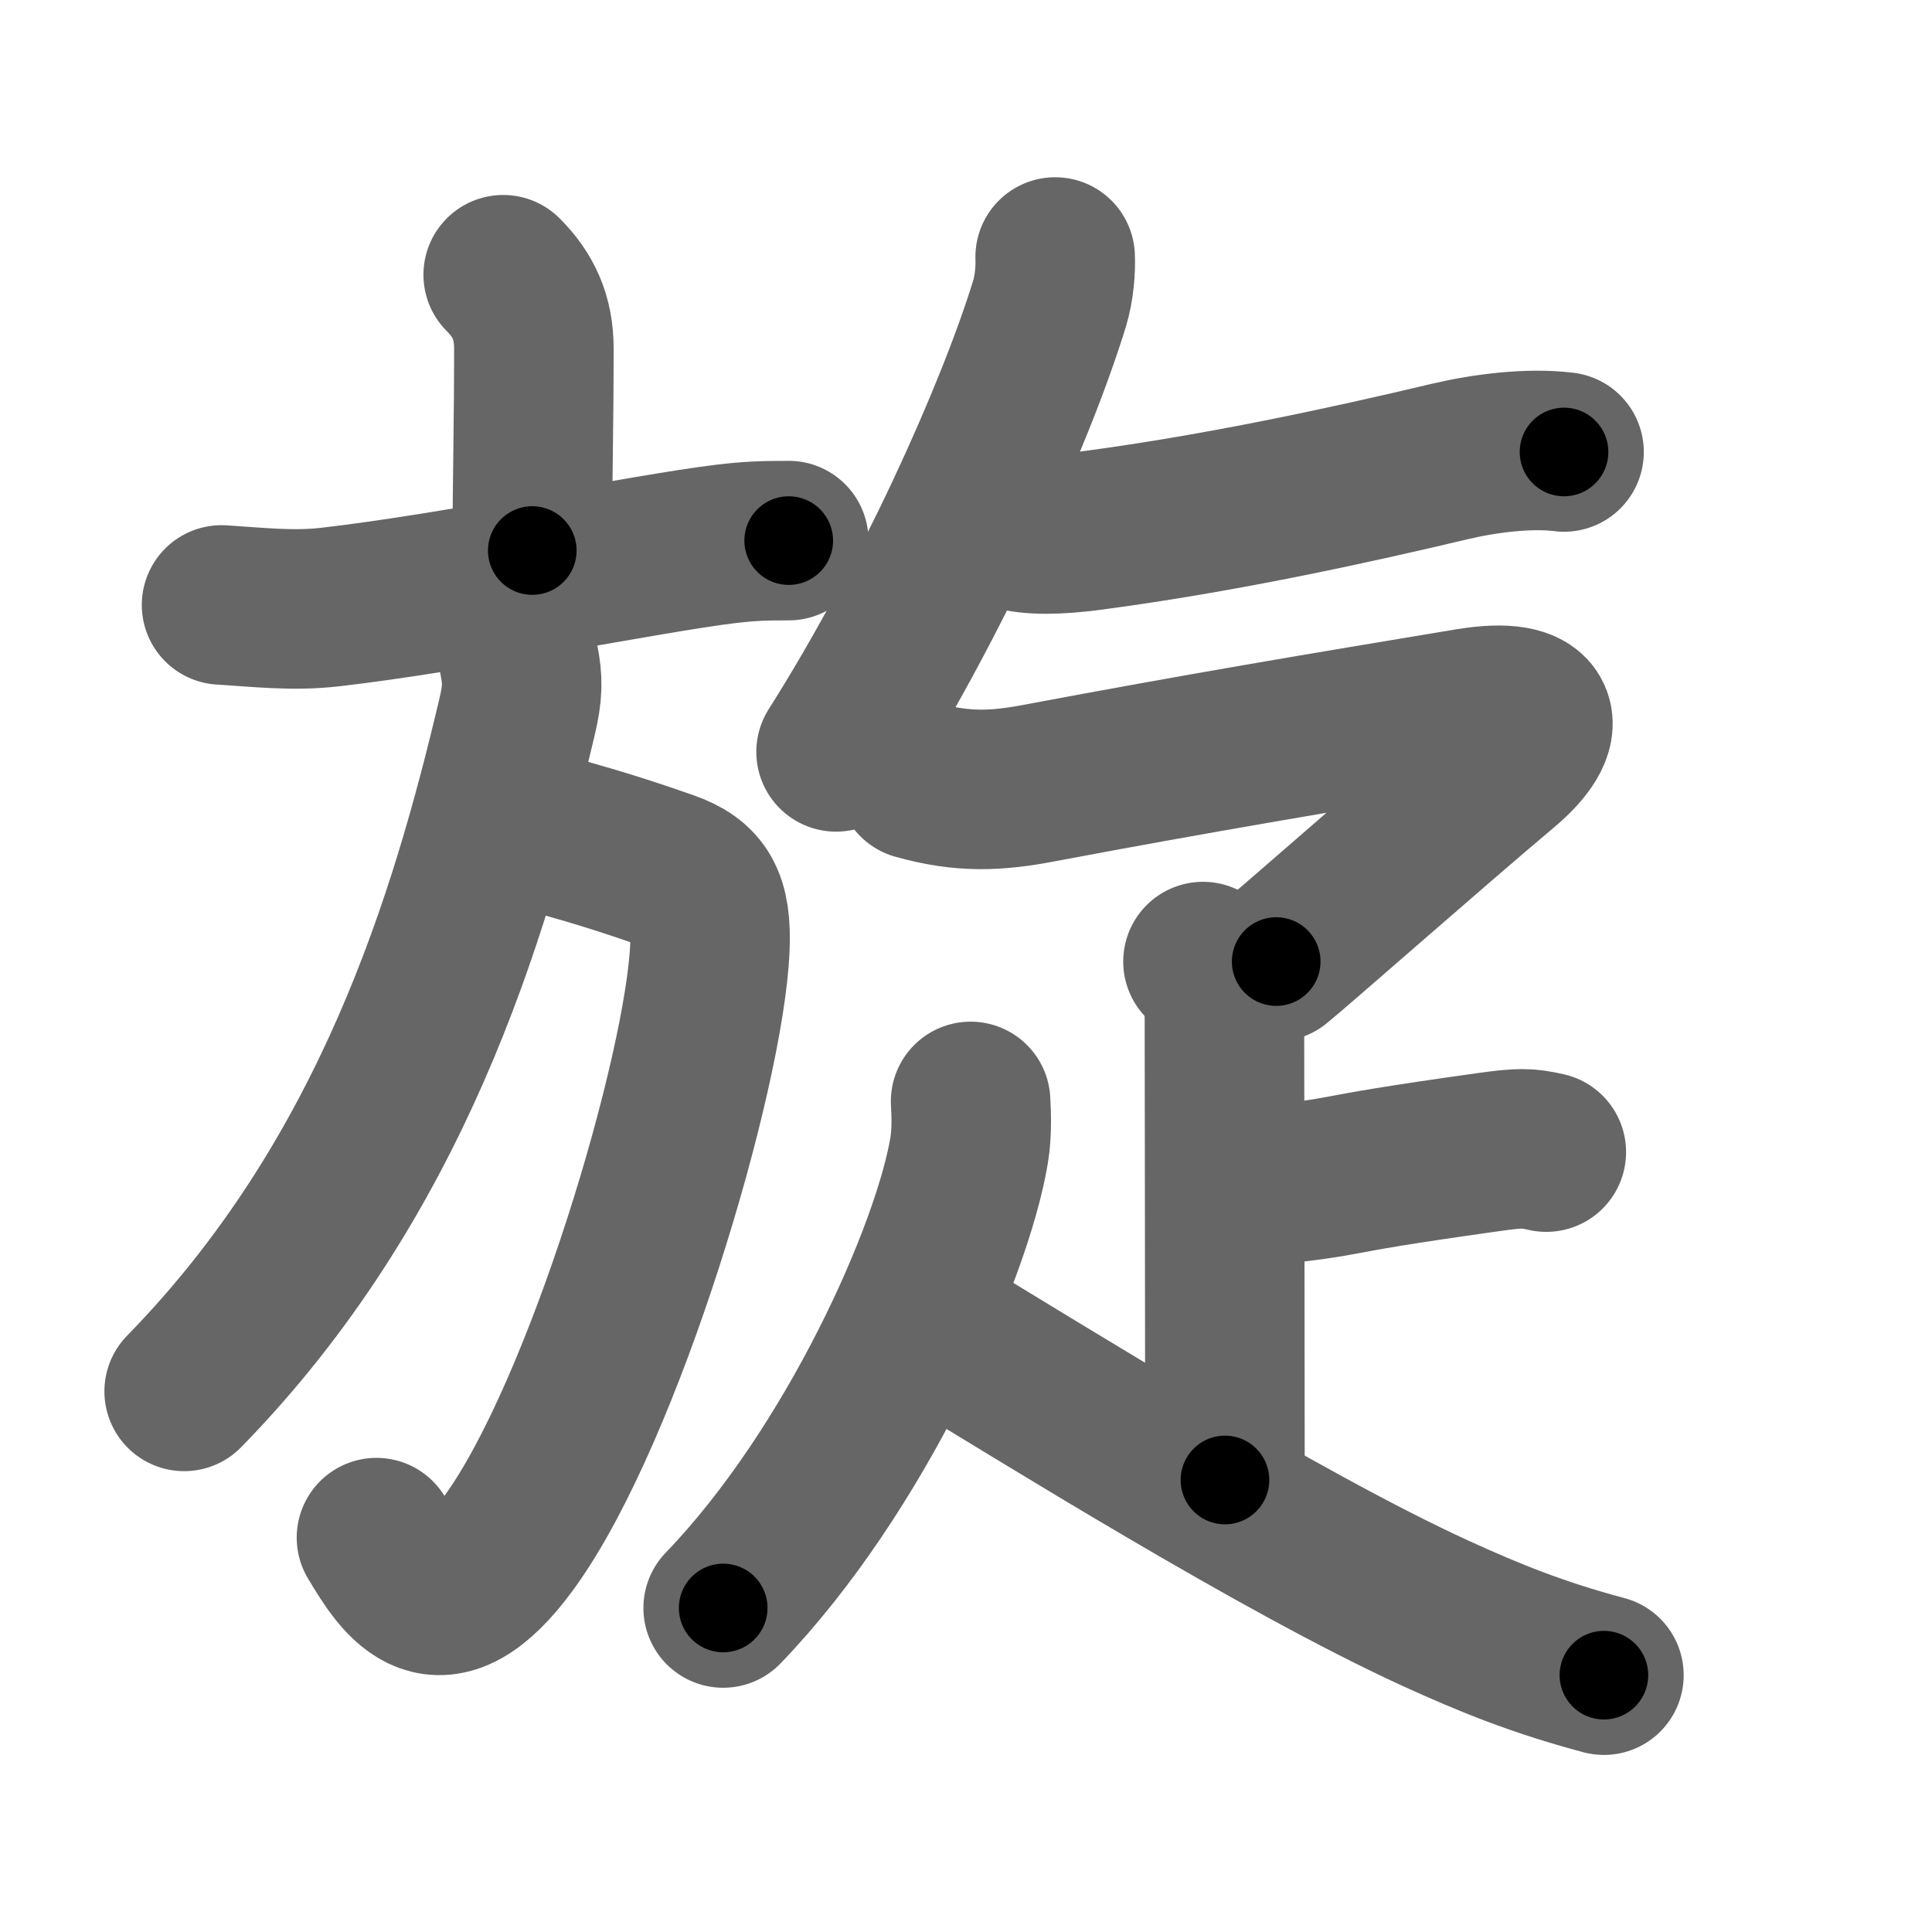 <svg xmlns="http://www.w3.org/2000/svg" width="109" height="109" viewBox="0 0 109 109" id="65cb"><g fill="none" stroke="#666" stroke-width="9" stroke-linecap="round" stroke-linejoin="round"><g><g><g><path d="M28.39,15.5c1.12,1.12,1.73,2.38,1.73,4.16c0,4.45-0.09,7.59-0.09,11.4" /><path d="M12.5,34.13c2.08,0.13,4.03,0.36,6.11,0.12c6.87-0.78,17.99-3.04,22.31-3.56c1.36-0.16,2.08-0.19,3.58-0.19" /></g><g><path d="M29.17,46.5c3.33,1,4.58,1.25,8.46,2.61c1.91,0.67,2.53,1.71,2.42,4.36c-0.29,7-5.96,26.17-11.31,33.53c-4,5.5-6,2.25-7.5-0.25" /><path d="M29.28,37.25c0.22,1.12,0.22,1.81-0.11,3.2C26.5,51.75,22.12,66.5,10.39,78.5" /></g></g><g><path d="M59.53,14.5c0.03,0.66-0.04,1.73-0.32,2.64C57.25,23.5,52.5,34,47.17,42.42" /><path d="M57.5,30c1.25,0.25,2.95,0.09,4.32-0.1c7.06-0.95,14.07-2.46,19.96-3.86c1.95-0.46,4.46-0.79,6.46-0.54" /><g><path d="M51.72,44c2.65,0.75,4.58,0.62,6.91,0.18c8.92-1.68,15.74-2.82,24.23-4.23c4.26-0.71,4.6,1.05,1.89,3.31C80.99,46.42,72.84,53.59,72,54.25" /><g><path d="M67.87,54.25c0.94,0.94,1.21,2.12,1.21,3.25c0,3.5,0.03,19.5,0.03,26" /><path d="M70.38,67c7.12-0.75,2.87-0.5,13.6-2c1.73-0.24,2.18-0.25,3.26,0" /></g><g><path d="M54.76,62.14c0.04,0.68,0.08,1.76-0.08,2.74c-0.95,5.77-6.41,18.09-13.88,25.84" /><path d="M52.62,74.88c6.18,3.73,19.55,12.1,28.37,16.14c3.05,1.39,5.75,2.49,9.5,3.49" /></g></g></g></g></g><g fill="none" stroke="#000" stroke-width="5" stroke-linecap="round" stroke-linejoin="round"><g><g><g><path d="M28.39,15.5c1.12,1.12,1.73,2.38,1.73,4.16c0,4.45-0.09,7.59-0.09,11.4" stroke-dasharray="16.04" stroke-dashoffset="16.04"><animate id="0" attributeName="stroke-dashoffset" values="16.04;0" dur="0.16s" fill="freeze" begin="0s;65cb.click" /></path><path d="M12.5,34.13c2.08,0.13,4.03,0.36,6.11,0.12c6.87-0.78,17.99-3.04,22.31-3.56c1.36-0.16,2.08-0.19,3.58-0.19" stroke-dasharray="32.3" stroke-dashoffset="32.3"><animate attributeName="stroke-dashoffset" values="32.3" fill="freeze" begin="65cb.click" /><animate id="1" attributeName="stroke-dashoffset" values="32.3;0" dur="0.32s" fill="freeze" begin="0.end" /></path></g><g><path d="M29.17,46.5c3.33,1,4.58,1.25,8.46,2.61c1.91,0.67,2.53,1.71,2.42,4.36c-0.29,7-5.96,26.17-11.31,33.53c-4,5.5-6,2.25-7.5-0.25" stroke-dasharray="60.17" stroke-dashoffset="60.17"><animate attributeName="stroke-dashoffset" values="60.17" fill="freeze" begin="65cb.click" /><animate id="2" attributeName="stroke-dashoffset" values="60.17;0" dur="0.45s" fill="freeze" begin="1.end" /></path><path d="M29.28,37.25c0.22,1.12,0.22,1.81-0.11,3.2C26.5,51.75,22.12,66.5,10.39,78.5" stroke-dasharray="46.23" stroke-dashoffset="46.23"><animate attributeName="stroke-dashoffset" values="46.23" fill="freeze" begin="65cb.click" /><animate id="3" attributeName="stroke-dashoffset" values="46.23;0" dur="0.46s" fill="freeze" begin="2.end" /></path></g></g><g><path d="M59.53,14.5c0.03,0.66-0.04,1.73-0.32,2.64C57.25,23.5,52.5,34,47.17,42.42" stroke-dasharray="30.74" stroke-dashoffset="30.74"><animate attributeName="stroke-dashoffset" values="30.74" fill="freeze" begin="65cb.click" /><animate id="4" attributeName="stroke-dashoffset" values="30.74;0" dur="0.31s" fill="freeze" begin="3.end" /></path><path d="M57.5,30c1.25,0.25,2.95,0.09,4.32-0.1c7.06-0.95,14.07-2.46,19.96-3.86c1.95-0.46,4.46-0.79,6.46-0.54" stroke-dasharray="31.19" stroke-dashoffset="31.19"><animate attributeName="stroke-dashoffset" values="31.19" fill="freeze" begin="65cb.click" /><animate id="5" attributeName="stroke-dashoffset" values="31.19;0" dur="0.31s" fill="freeze" begin="4.end" /></path><g><path d="M51.72,44c2.65,0.75,4.58,0.62,6.91,0.18c8.92-1.68,15.74-2.82,24.23-4.23c4.26-0.71,4.6,1.05,1.89,3.31C80.99,46.42,72.84,53.59,72,54.25" stroke-dasharray="55.62" stroke-dashoffset="55.62"><animate attributeName="stroke-dashoffset" values="55.62" fill="freeze" begin="65cb.click" /><animate id="6" attributeName="stroke-dashoffset" values="55.62;0" dur="0.56s" fill="freeze" begin="5.end" /></path><g><path d="M67.87,54.25c0.94,0.94,1.21,2.12,1.21,3.25c0,3.5,0.03,19.5,0.03,26" stroke-dasharray="29.56" stroke-dashoffset="29.56"><animate attributeName="stroke-dashoffset" values="29.56" fill="freeze" begin="65cb.click" /><animate id="7" attributeName="stroke-dashoffset" values="29.56;0" dur="0.3s" fill="freeze" begin="6.end" /></path><path d="M70.38,67c7.12-0.75,2.87-0.5,13.6-2c1.73-0.24,2.18-0.25,3.26,0" stroke-dasharray="17.04" stroke-dashoffset="17.04"><animate attributeName="stroke-dashoffset" values="17.04" fill="freeze" begin="65cb.click" /><animate id="8" attributeName="stroke-dashoffset" values="17.04;0" dur="0.17s" fill="freeze" begin="7.end" /></path></g><g><path d="M54.76,62.14c0.04,0.68,0.08,1.76-0.08,2.74c-0.95,5.77-6.41,18.09-13.88,25.84" stroke-dasharray="32.4" stroke-dashoffset="32.4"><animate attributeName="stroke-dashoffset" values="32.4" fill="freeze" begin="65cb.click" /><animate id="9" attributeName="stroke-dashoffset" values="32.4;0" dur="0.32s" fill="freeze" begin="8.end" /></path><path d="M52.62,74.88c6.18,3.73,19.55,12.1,28.37,16.14c3.05,1.39,5.75,2.49,9.5,3.49" stroke-dasharray="42.79" stroke-dashoffset="42.79"><animate attributeName="stroke-dashoffset" values="42.79" fill="freeze" begin="65cb.click" /><animate id="10" attributeName="stroke-dashoffset" values="42.79;0" dur="0.43s" fill="freeze" begin="9.end" /></path></g></g></g></g></g></svg>